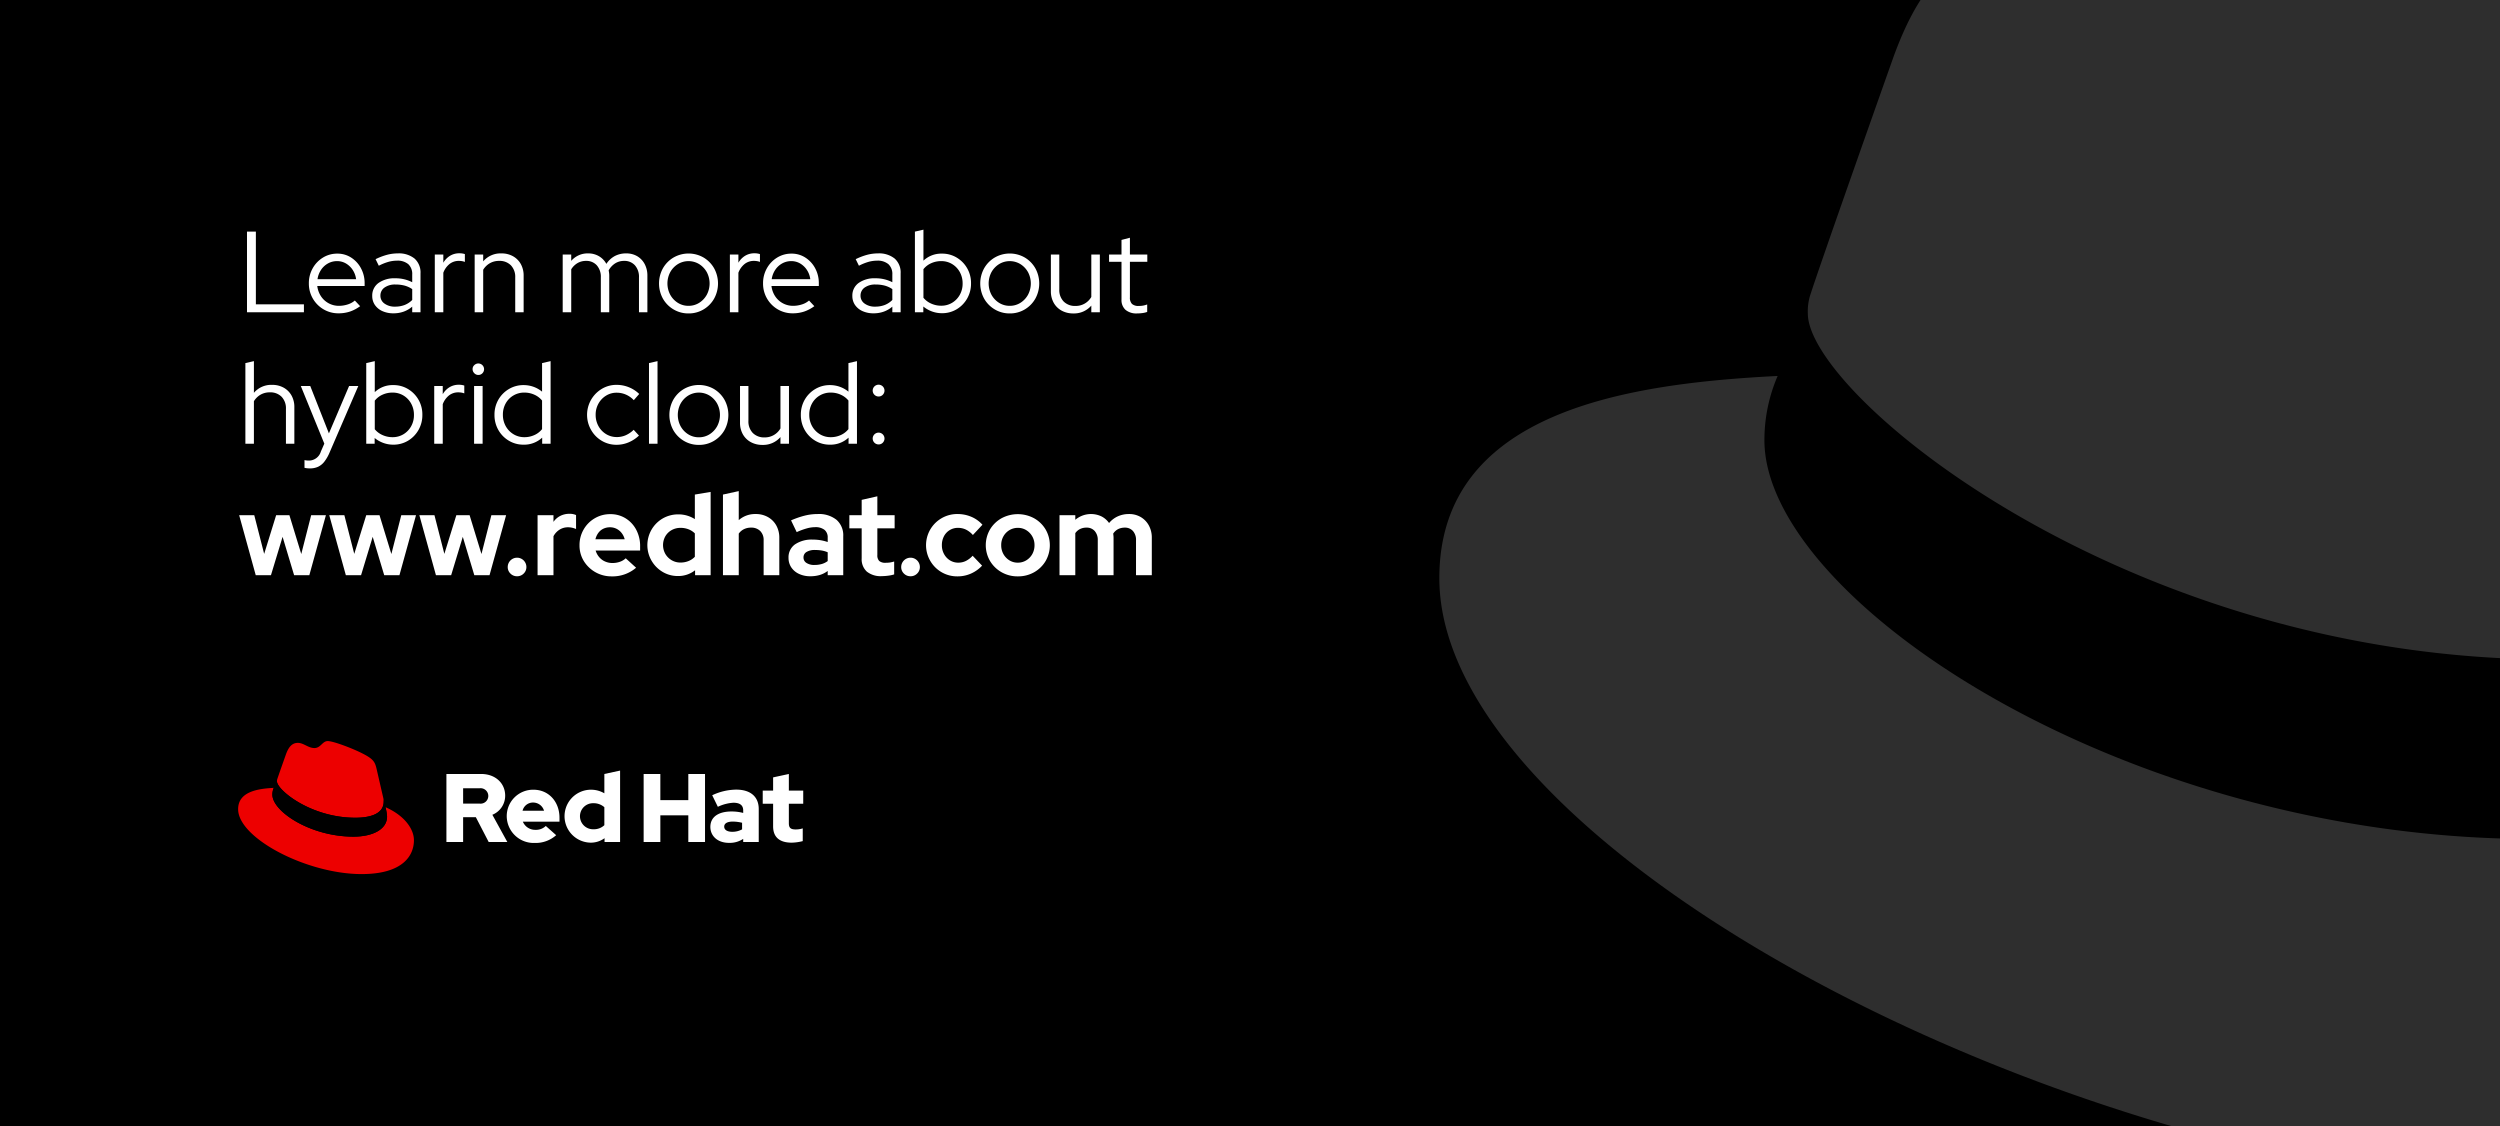 <svg xmlns="http://www.w3.org/2000/svg" xmlns:xlink="http://www.w3.org/1999/xlink" viewBox="0 0 555 250"><defs><style>.b34f8afc-3f83-4f4c-990c-6dc8fbe28fbd{fill:none;}.b865bbfa-a4ab-42d0-a07b-275d4f4c4f8d{clip-path:url(#b753047b-3d48-4734-a8b1-c48863ec1cc0);}.e4476447-c58c-487c-8494-8a9cb671e601{fill:#2e2e2e;}.e965c6c0-4028-40c2-83f3-f6760f1a57e1{fill:#ed0000;}.e441d381-20e3-49ee-9fd9-417cb43f4298{fill:#fff;}</style><clipPath id="b753047b-3d48-4734-a8b1-c48863ec1cc0"><rect class="b34f8afc-3f83-4f4c-990c-6dc8fbe28fbd" width="555" height="250"/></clipPath></defs><g id="f90f41b1-46b8-4916-abab-262d4253207d" data-name="Layer 3"><rect width="555" height="250"/><g class="b865bbfa-a4ab-42d0-a07b-275d4f4c4f8d"><path class="e4476447-c58c-487c-8494-8a9cb671e601" d="M630.013,124.161c3.359,15.943,3.359,17.621,3.359,19.719,0,27.274-30.633,42.376-70.906,42.376-91.052,0-170.766-53.284-170.766-88.528a35.866,35.866,0,0,1,2.937-14.265c-32.728,1.678-75.104,7.55-75.104,44.892,0,61.256,145.173,136.778,260.133,136.778,88.111,0,110.344-39.856,110.344-71.324,0-24.758-21.396-52.864-59.997-69.649m-63.354,22.238c24.339,0,59.578-5.037,59.578-33.986a27.519,27.519,0,0,0-.603-6.661L611.137,42.766c-3.361-13.845-6.296-20.14-30.631-32.309-18.883-9.648-59.999-25.591-72.167-25.591-11.328,0-14.682,14.682-28.11,14.682-13.004,0-22.655-10.906-34.822-10.906-11.745,0-19.301,7.97-25.174,24.335,0,0-16.365,46.151-18.462,52.861a12.166,12.166,0,0,0-.432,3.78c0,17.937,70.641,76.781,165.321,76.781"/></g><path class="e965c6c0-4028-40c2-83f3-f6760f1a57e1" d="M85.573,179.195a10.235,10.235,0,0,1,.354,2.077c0,2.873-3.227,4.464-7.47,4.464-9.592,0-17.99-5.613-17.99-9.326a3.779,3.779,0,0,1,.309-1.503c-3.448.177-7.912.795-7.912,4.729,0,6.453,15.294,14.41,27.405,14.41,9.283,0,11.625-4.199,11.625-7.514,0-2.608-2.254-5.569-6.321-7.338m-6.674,2.343c2.564,0,6.277-.531,6.277-3.58a2.899,2.899,0,0,0-.064-.702l-1.527-6.636c-.354-1.459-.663-2.122-3.227-3.404-1.989-1.016-6.321-2.696-7.603-2.696-1.193,0-1.547,1.547-2.961,1.547-1.37,0-2.387-1.149-3.669-1.149-1.237,0-2.033.84-2.652,2.564,0,0-1.724,4.862-1.945,5.569a1.282,1.282,0,0,0-.046.398c0,1.89,7.442,8.089,17.417,8.089"/><path d="M85.573,179.195a10.235,10.235,0,0,1,.354,2.077c0,2.873-3.227,4.464-7.47,4.464-9.592,0-17.99-5.613-17.99-9.326a3.779,3.779,0,0,1,.309-1.503L61.527,173.051a1.282,1.282,0,0,0-.046.398c0,1.89,7.442,8.089,17.417,8.089,2.564,0,6.277-.531,6.277-3.58a2.899,2.899,0,0,0-.064-.702l.461,1.939Z"/><path class="e441d381-20e3-49ee-9fd9-417cb43f4298" d="M99.104,186.919h3.709v-5.499h2.825l2.846,5.499h4.14l-3.321-6.038a4.567,4.567,0,0,0,2.847-4.248c0-2.717-2.135-4.809-5.326-4.809H99.104v15.095ZM106.479,174.994a1.716,1.716,0,1,1,0,3.407h-3.666V174.994Zm6.016,6.232a5.989,5.989,0,0,0,6.21,5.909,6.845,6.845,0,0,0,4.766-1.725l-2.307-2.049a3.09,3.09,0,0,1-2.286.863,2.948,2.948,0,0,1-2.803-1.811h8.13v-.863c0-3.623-2.437-6.232-5.757-6.232a5.859,5.859,0,0,0-5.952,5.909m5.887-3.062a2.523,2.523,0,0,1,2.393,1.811h-4.766a2.376,2.376,0,0,1,2.372-1.811m15.828,8.755h3.45V171.069l-3.493.755v4.291A5.878,5.878,0,1,0,131.148,187.07a5.145,5.145,0,0,0,3.062-.992v.841Zm-5.456-5.714a2.888,2.888,0,0,1,2.997-2.89,3.535,3.535,0,0,1,2.415.884v3.989a3.356,3.356,0,0,1-2.415.906,2.901,2.901,0,0,1-2.997-2.89m14.133,5.714h3.709v-5.908h6.21v5.908h3.709V171.824h-3.709v5.801h-6.21V171.824H142.888v15.095Zm18.955.194a5.338,5.338,0,0,0,3.148-.884v.69h3.45v-7.31c0-2.782-1.876-4.313-5.003-4.313a12.695,12.695,0,0,0-5.326,1.251l1.251,2.566a9.322,9.322,0,0,1,3.45-.906c1.445,0,2.178.561,2.178,1.704v.561a10.127,10.127,0,0,0-2.588-.323c-2.933,0-4.701,1.229-4.701,3.429,0,2.005,1.596,3.537,4.14,3.537m-1.066-3.601c0-.755.755-1.121,1.898-1.121a8.77,8.77,0,0,1,2.07.259v1.466a4.409,4.409,0,0,1-2.178.539c-1.121,0-1.79-.431-1.79-1.143m10.856-.065c0,2.437,1.467,3.623,4.14,3.623a10.714,10.714,0,0,0,2.437-.345V183.9a5.076,5.076,0,0,1-1.574.237c-1.1,0-1.509-.345-1.509-1.38V178.423h3.191v-2.911h-3.191V171.824l-3.494.755v2.933h-2.307v2.911h2.307v5.024Z"/><path class="e441d381-20e3-49ee-9fd9-417cb43f4298" d="M54.833,69.326V51.421h1.97V67.562h10.666v1.765Z"/><path class="e441d381-20e3-49ee-9fd9-417cb43f4298" d="M75.167,69.557a6.444,6.444,0,0,1-3.338-.883,6.584,6.584,0,0,1-3.261-5.768,6.673,6.673,0,0,1,.844-3.338,6.477,6.477,0,0,1,2.276-2.379,5.969,5.969,0,0,1,3.197-.883,5.559,5.559,0,0,1,3.082.883,6.359,6.359,0,0,1,2.175,2.379,6.923,6.923,0,0,1,.806,3.338v.588H70.436a5.215,5.215,0,0,0,.806,2.251,4.725,4.725,0,0,0,4.003,2.148,6.285,6.285,0,0,0,1.944-.307,4.446,4.446,0,0,0,1.586-.87l1.176,1.254a8.252,8.252,0,0,1-2.237,1.189A7.872,7.872,0,0,1,75.167,69.557Zm-4.681-7.571h8.569a4.843,4.843,0,0,0-.755-2.06,4.541,4.541,0,0,0-1.496-1.433,3.839,3.839,0,0,0-1.97-.524,4.091,4.091,0,0,0-2.021.512,4.442,4.442,0,0,0-1.535,1.42A5.017,5.017,0,0,0,70.486,61.985Z"/><path class="e441d381-20e3-49ee-9fd9-417cb43f4298" d="M87.369,69.557a5.871,5.871,0,0,1-2.469-.486,3.977,3.977,0,0,1-1.663-1.355,3.47,3.47,0,0,1-.601-2.021,3.403,3.403,0,0,1,1.381-2.865,6.032,6.032,0,0,1,3.734-1.049,8.087,8.087,0,0,1,3.761.87V60.962a2.947,2.947,0,0,0-.87-2.314,3.673,3.673,0,0,0-2.532-.78,7.016,7.016,0,0,0-1.905.269,11.57,11.57,0,0,0-2.11.856l-.716-1.458a14.179,14.179,0,0,1,2.558-.972A9.265,9.265,0,0,1,88.29,56.256a5.52,5.52,0,0,1,3.747,1.15,4.148,4.148,0,0,1,1.317,3.3v8.62h-1.842V68.073a6.074,6.074,0,0,1-1.906,1.112A6.594,6.594,0,0,1,87.369,69.557Zm-2.916-3.914a2.09,2.09,0,0,0,.907,1.752,3.809,3.809,0,0,0,2.341.679,5.873,5.873,0,0,0,2.098-.358,4.822,4.822,0,0,0,1.714-1.126V64.185a5.672,5.672,0,0,0-1.688-.78,7.76,7.76,0,0,0-2.021-.242,3.992,3.992,0,0,0-2.443.678A2.139,2.139,0,0,0,84.453,65.643Z"/><path class="e441d381-20e3-49ee-9fd9-417cb43f4298" d="M96.525,69.326V56.511h1.893v1.816A4.347,4.347,0,0,1,99.915,56.78a3.935,3.935,0,0,1,2.084-.551,3.791,3.791,0,0,1,1.202.18v1.739a3.298,3.298,0,0,0-.665-.18,4.484,4.484,0,0,0-.665-.051,3.287,3.287,0,0,0-2.059.678,4.499,4.499,0,0,0-1.395,1.957v8.773Z"/><path class="e441d381-20e3-49ee-9fd9-417cb43f4298" d="M105.376,69.326V56.511h1.893v1.51a5.048,5.048,0,0,1,4.042-1.765,5.155,5.155,0,0,1,2.57.626,4.491,4.491,0,0,1,1.739,1.739,5.202,5.202,0,0,1,.627,2.597v8.108h-1.867V61.602a3.7,3.7,0,0,0-.959-2.698,3.489,3.489,0,0,0-2.622-.985,4.051,4.051,0,0,0-2.046.512,4.18,4.18,0,0,0-1.484,1.458v9.438Z"/><path class="e441d381-20e3-49ee-9fd9-417cb43f4298" d="M124.918,69.326V56.511h1.893V57.918a4.772,4.772,0,0,1,3.761-1.662,4.604,4.604,0,0,1,2.404.626,4.426,4.426,0,0,1,1.637,1.701,5.194,5.194,0,0,1,1.893-1.752,5.327,5.327,0,0,1,2.507-.575,4.706,4.706,0,0,1,2.456.626,4.442,4.442,0,0,1,1.649,1.739,5.386,5.386,0,0,1,.602,2.597v8.108h-1.867V61.602a3.861,3.861,0,0,0-.896-2.698,3.12,3.12,0,0,0-2.43-.985,3.645,3.645,0,0,0-1.919.524,4.338,4.338,0,0,0-1.483,1.573c.034.188.063.38.09.575a4.893,4.893,0,0,1,.038.627v8.108h-1.867V61.602a3.861,3.861,0,0,0-.895-2.698,3.088,3.088,0,0,0-2.404-.985,3.68,3.68,0,0,0-1.854.474,4.102,4.102,0,0,0-1.42,1.394v9.541Z"/><path class="e441d381-20e3-49ee-9fd9-417cb43f4298" d="M152.85,69.582a6.396,6.396,0,0,1-3.312-.883,6.494,6.494,0,0,1-2.366-2.392,6.993,6.993,0,0,1,0-6.753,6.509,6.509,0,0,1,2.366-2.392,6.686,6.686,0,0,1,6.638,0,6.534,6.534,0,0,1,2.354,2.392,6.993,6.993,0,0,1,0,6.753,6.52,6.52,0,0,1-2.354,2.392A6.376,6.376,0,0,1,152.85,69.582Zm0-1.688a4.366,4.366,0,0,0,2.366-.665,4.885,4.885,0,0,0,1.688-1.79,5.358,5.358,0,0,0,0-5.026,4.919,4.919,0,0,0-1.688-1.778,4.542,4.542,0,0,0-4.732,0,4.903,4.903,0,0,0-1.688,1.778,5.358,5.358,0,0,0,0,5.026,4.869,4.869,0,0,0,1.688,1.79A4.366,4.366,0,0,0,152.85,67.894Z"/><path class="e441d381-20e3-49ee-9fd9-417cb43f4298" d="M162.032,69.326V56.511h1.893v1.816a4.347,4.347,0,0,1,1.497-1.547,3.935,3.935,0,0,1,2.084-.551,3.791,3.791,0,0,1,1.202.18v1.739a3.298,3.298,0,0,0-.665-.18,4.484,4.484,0,0,0-.665-.051,3.287,3.287,0,0,0-2.059.678,4.499,4.499,0,0,0-1.395,1.957v8.773Z"/><path class="e441d381-20e3-49ee-9fd9-417cb43f4298" d="M175.998,69.557a6.444,6.444,0,0,1-3.338-.883,6.584,6.584,0,0,1-3.261-5.768,6.673,6.673,0,0,1,.844-3.338,6.477,6.477,0,0,1,2.276-2.379,5.969,5.969,0,0,1,3.197-.883,5.559,5.559,0,0,1,3.082.883,6.359,6.359,0,0,1,2.175,2.379,6.923,6.923,0,0,1,.806,3.338v.588h-10.513a5.215,5.215,0,0,0,.806,2.251,4.725,4.725,0,0,0,4.003,2.148,6.285,6.285,0,0,0,1.944-.307,4.446,4.446,0,0,0,1.586-.87l1.176,1.254a8.252,8.252,0,0,1-2.237,1.189A7.872,7.872,0,0,1,175.998,69.557Zm-4.681-7.571h8.569a4.843,4.843,0,0,0-.755-2.06,4.541,4.541,0,0,0-1.496-1.433,3.839,3.839,0,0,0-1.97-.524,4.091,4.091,0,0,0-2.021.512,4.442,4.442,0,0,0-1.535,1.42A5.017,5.017,0,0,0,171.317,61.985Z"/><path class="e441d381-20e3-49ee-9fd9-417cb43f4298" d="M193.955,69.557a5.871,5.871,0,0,1-2.469-.486,3.977,3.977,0,0,1-1.663-1.355,3.47,3.47,0,0,1-.601-2.021,3.403,3.403,0,0,1,1.381-2.865,6.032,6.032,0,0,1,3.734-1.049,8.087,8.087,0,0,1,3.761.87V60.962a2.947,2.947,0,0,0-.87-2.314,3.673,3.673,0,0,0-2.532-.78,7.016,7.016,0,0,0-1.905.269,11.571,11.571,0,0,0-2.11.856l-.716-1.458a14.179,14.179,0,0,1,2.558-.972,9.265,9.265,0,0,1,2.354-.307,5.52,5.52,0,0,1,3.747,1.15,4.148,4.148,0,0,1,1.317,3.3v8.62h-1.842V68.073a6.075,6.075,0,0,1-1.906,1.112A6.594,6.594,0,0,1,193.955,69.557Zm-2.916-3.914a2.09,2.09,0,0,0,.907,1.752,3.809,3.809,0,0,0,2.341.679,5.873,5.873,0,0,0,2.098-.358,4.822,4.822,0,0,0,1.714-1.126V64.185a5.673,5.673,0,0,0-1.688-.78,7.76,7.76,0,0,0-2.021-.242,3.992,3.992,0,0,0-2.443.678A2.139,2.139,0,0,0,191.039,65.643Z"/><path class="e441d381-20e3-49ee-9fd9-417cb43f4298" d="M203.111,69.326V51.421l1.893-.435V57.867a5.733,5.733,0,0,1,4.118-1.561,6.194,6.194,0,0,1,3.274.883,6.532,6.532,0,0,1,3.172,5.717,6.648,6.648,0,0,1-.857,3.363,6.531,6.531,0,0,1-2.314,2.379,6.251,6.251,0,0,1-3.3.883,6.381,6.381,0,0,1-2.187-.384,6.485,6.485,0,0,1-1.932-1.101v1.279Zm5.832-1.458a4.591,4.591,0,0,0,2.43-.652,4.76,4.76,0,0,0,1.701-1.765,5.045,5.045,0,0,0,.627-2.52,5.114,5.114,0,0,0-.627-2.532,4.74,4.74,0,0,0-1.701-1.778,4.591,4.591,0,0,0-2.43-.652,5.322,5.322,0,0,0-2.238.474,4.516,4.516,0,0,0-1.701,1.317v6.344a4.591,4.591,0,0,0,1.714,1.291A5.337,5.337,0,0,0,208.943,67.868Z"/><path class="e441d381-20e3-49ee-9fd9-417cb43f4298" d="M224.162,69.582a6.396,6.396,0,0,1-3.312-.883,6.494,6.494,0,0,1-2.366-2.392,6.993,6.993,0,0,1,0-6.753,6.509,6.509,0,0,1,2.366-2.392,6.686,6.686,0,0,1,6.638,0,6.534,6.534,0,0,1,2.354,2.392,6.993,6.993,0,0,1,0,6.753,6.52,6.52,0,0,1-2.354,2.392A6.376,6.376,0,0,1,224.162,69.582Zm0-1.688a4.366,4.366,0,0,0,2.366-.665,4.885,4.885,0,0,0,1.688-1.79,5.358,5.358,0,0,0,0-5.026,4.919,4.919,0,0,0-1.688-1.778,4.542,4.542,0,0,0-4.732,0,4.903,4.903,0,0,0-1.688,1.778,5.358,5.358,0,0,0,0,5.026,4.869,4.869,0,0,0,1.688,1.79A4.366,4.366,0,0,0,224.162,67.894Z"/><path class="e441d381-20e3-49ee-9fd9-417cb43f4298" d="M238.256,69.582a5.217,5.217,0,0,1-2.583-.627,4.455,4.455,0,0,1-1.753-1.739,5.198,5.198,0,0,1-.626-2.596V56.511h1.867v7.726a3.671,3.671,0,0,0,.972,2.698,3.502,3.502,0,0,0,2.609.984,3.969,3.969,0,0,0,3.529-1.995V56.511H244.165V69.326h-1.894v-1.483A5.053,5.053,0,0,1,238.256,69.582Z"/><path class="e441d381-20e3-49ee-9fd9-417cb43f4298" d="M252.427,69.582a3.736,3.736,0,0,1-2.558-.793,2.91,2.91,0,0,1-.896-2.302V58.123h-2.763v-1.612h2.763v-3.248l1.867-.486v3.734h3.862v1.612h-3.862V66.001a1.982,1.982,0,0,0,.461,1.471,2.111,2.111,0,0,0,1.509.447,5.431,5.431,0,0,0,.959-.076,5.575,5.575,0,0,0,.908-.256V69.249a4.956,4.956,0,0,1-1.087.256A9.097,9.097,0,0,1,252.427,69.582Z"/><path class="e441d381-20e3-49ee-9fd9-417cb43f4298" d="M54.475,98.512V80.606l1.893-.435v7.034a5.048,5.048,0,0,1,4.042-1.765,5.155,5.155,0,0,1,2.57.626,4.491,4.491,0,0,1,1.739,1.739,5.202,5.202,0,0,1,.627,2.597v8.108H63.478v-7.725a3.7,3.7,0,0,0-.959-2.698,3.489,3.489,0,0,0-2.622-.985,4.051,4.051,0,0,0-2.046.512,4.18,4.18,0,0,0-1.484,1.458v9.438Z"/><path class="e441d381-20e3-49ee-9fd9-417cb43f4298" d="M68.799,103.985a5.725,5.725,0,0,1-.678-.038,4.341,4.341,0,0,1-.524-.09v-1.714a4.772,4.772,0,0,0,1.074.103,2.775,2.775,0,0,0,2.558-1.995l.768-1.765-5.218-12.79h2.098L73.019,96.21,77.496,85.696h2.046l-6.395,14.811A8.949,8.949,0,0,1,71.996,102.502a3.852,3.852,0,0,1-1.394,1.126A4.293,4.293,0,0,1,68.799,103.985Z"/><path class="e441d381-20e3-49ee-9fd9-417cb43f4298" d="M81.307,98.512V80.606l1.893-.435v6.881a5.733,5.733,0,0,1,4.118-1.561,6.194,6.194,0,0,1,3.274.883,6.532,6.532,0,0,1,3.172,5.717,6.648,6.648,0,0,1-.857,3.363A6.531,6.531,0,0,1,90.592,97.834a6.251,6.251,0,0,1-3.3.883,6.381,6.381,0,0,1-2.187-.384,6.485,6.485,0,0,1-1.932-1.101v1.279Zm5.832-1.458a4.591,4.591,0,0,0,2.43-.652,4.76,4.76,0,0,0,1.701-1.765,5.045,5.045,0,0,0,.627-2.52,5.114,5.114,0,0,0-.627-2.532,4.74,4.74,0,0,0-1.701-1.778,4.591,4.591,0,0,0-2.43-.652,5.322,5.322,0,0,0-2.238.474,4.516,4.516,0,0,0-1.701,1.317v6.344a4.591,4.591,0,0,0,1.714,1.291A5.336,5.336,0,0,0,87.139,97.054Z"/><path class="e441d381-20e3-49ee-9fd9-417cb43f4298" d="M96.397,98.512V85.696H98.29v1.816a4.347,4.347,0,0,1,1.497-1.547,3.935,3.935,0,0,1,2.084-.551,3.791,3.791,0,0,1,1.202.18V87.334a3.299,3.299,0,0,0-.665-.18,4.486,4.486,0,0,0-.665-.051,3.287,3.287,0,0,0-2.059.678A4.499,4.499,0,0,0,98.29,89.738v8.773Z"/><path class="e441d381-20e3-49ee-9fd9-417cb43f4298" d="M106.194,83.241a1.224,1.224,0,0,1-.895-.384,1.255,1.255,0,0,1-.384-.921,1.184,1.184,0,0,1,.384-.882,1.275,1.275,0,0,1,1.803,1.803A1.214,1.214,0,0,1,106.194,83.241Zm-.946,15.271V85.696h1.893V98.512Z"/><path class="e441d381-20e3-49ee-9fd9-417cb43f4298" d="M116.221,98.717a6.221,6.221,0,0,1-3.261-.883,6.491,6.491,0,0,1-2.328-2.379,6.648,6.648,0,0,1-.856-3.363,6.579,6.579,0,0,1,.856-3.352,6.513,6.513,0,0,1,2.328-2.365,6.257,6.257,0,0,1,3.286-.883,6.479,6.479,0,0,1,2.175.371,6.297,6.297,0,0,1,1.918,1.087V80.606l1.894-.435V98.512h-1.868V97.156A5.877,5.877,0,0,1,116.221,98.717Zm.18-1.663a5.306,5.306,0,0,0,2.237-.474,4.496,4.496,0,0,0,1.701-1.316V88.92a4.621,4.621,0,0,0-1.701-1.292,5.321,5.321,0,0,0-2.237-.474,4.66,4.66,0,0,0-4.132,2.392,5.044,5.044,0,0,0-.626,2.52,5.117,5.117,0,0,0,.626,2.533,4.803,4.803,0,0,0,1.714,1.79A4.541,4.541,0,0,0,116.4,97.054Z"/><path class="e441d381-20e3-49ee-9fd9-417cb43f4298" d="M136.889,98.742a6.325,6.325,0,0,1-3.3-.883,6.52,6.52,0,0,1-2.354-2.392,6.722,6.722,0,0,1,2.354-9.132,6.262,6.262,0,0,1,3.3-.895,7.201,7.201,0,0,1,2.711.524,7.006,7.006,0,0,1,2.303,1.496l-1.202,1.381a5.2,5.2,0,0,0-1.753-1.24,5.112,5.112,0,0,0-2.033-.422,4.424,4.424,0,0,0-2.366.652,4.788,4.788,0,0,0-1.688,1.765,4.99,4.99,0,0,0-.626,2.494,5.064,5.064,0,0,0,.626,2.507A4.738,4.738,0,0,0,134.56,96.376a4.501,4.501,0,0,0,2.379.652,4.889,4.889,0,0,0,1.982-.409,5.966,5.966,0,0,0,1.752-1.202l1.177,1.278a7.574,7.574,0,0,1-2.302,1.51A6.818,6.818,0,0,1,136.889,98.742Z"/><path class="e441d381-20e3-49ee-9fd9-417cb43f4298" d="M144.076,98.512V80.606l1.893-.435V98.512Z"/><path class="e441d381-20e3-49ee-9fd9-417cb43f4298" d="M155.151,98.768a6.396,6.396,0,0,1-3.312-.883,6.494,6.494,0,0,1-2.366-2.392,6.993,6.993,0,0,1,0-6.753,6.508,6.508,0,0,1,2.366-2.392,6.686,6.686,0,0,1,6.638,0,6.534,6.534,0,0,1,2.354,2.392,6.993,6.993,0,0,1,0,6.753,6.52,6.52,0,0,1-2.354,2.392A6.376,6.376,0,0,1,155.151,98.768Zm0-1.688a4.366,4.366,0,0,0,2.366-.665,4.884,4.884,0,0,0,1.688-1.79,5.358,5.358,0,0,0,0-5.026,4.919,4.919,0,0,0-1.688-1.778,4.542,4.542,0,0,0-4.732,0,4.903,4.903,0,0,0-1.688,1.778,5.358,5.358,0,0,0,0,5.026,4.869,4.869,0,0,0,1.688,1.79A4.366,4.366,0,0,0,155.151,97.079Z"/><path class="e441d381-20e3-49ee-9fd9-417cb43f4298" d="M169.245,98.768a5.217,5.217,0,0,1-2.583-.627,4.455,4.455,0,0,1-1.753-1.739,5.198,5.198,0,0,1-.626-2.596V85.696h1.867v7.726a3.671,3.671,0,0,0,.972,2.698,3.502,3.502,0,0,0,2.609.984,3.97,3.97,0,0,0,3.529-1.995V85.696h1.894V98.512h-1.894V97.028A5.053,5.053,0,0,1,169.245,98.768Z"/><path class="e441d381-20e3-49ee-9fd9-417cb43f4298" d="M184.234,98.717a6.221,6.221,0,0,1-3.261-.883,6.491,6.491,0,0,1-2.328-2.379,6.648,6.648,0,0,1-.856-3.363,6.579,6.579,0,0,1,.856-3.352,6.513,6.513,0,0,1,2.328-2.365,6.257,6.257,0,0,1,3.286-.883,6.479,6.479,0,0,1,2.175.371,6.297,6.297,0,0,1,1.918,1.087V80.606l1.894-.435V98.512h-1.868V97.156A5.877,5.877,0,0,1,184.234,98.717Zm.18-1.663a5.306,5.306,0,0,0,2.237-.474,4.496,4.496,0,0,0,1.701-1.316V88.92a4.621,4.621,0,0,0-1.701-1.292,5.321,5.321,0,0,0-2.237-.474,4.66,4.66,0,0,0-4.132,2.392,5.044,5.044,0,0,0-.626,2.52,5.117,5.117,0,0,0,.626,2.533,4.803,4.803,0,0,0,1.714,1.79A4.541,4.541,0,0,0,184.414,97.054Z"/><path class="e441d381-20e3-49ee-9fd9-417cb43f4298" d="M195.054,88.024a1.31,1.31,0,1,1,.921-.384A1.255,1.255,0,0,1,195.054,88.024Zm0,10.641a1.31,1.31,0,1,1,.921-.384A1.255,1.255,0,0,1,195.054,98.665Z"/><path class="e441d381-20e3-49ee-9fd9-417cb43f4298" d="M56.776,127.698,53.094,114.372h3.351l2.2,8.594,2.66-8.594H64.246l2.635,8.62L69.08,114.372h3.274l-3.684,13.326h-3.376l-2.559-8.518-2.583,8.518Z"/><path class="e441d381-20e3-49ee-9fd9-417cb43f4298" d="M76.778,127.698l-3.683-13.326h3.351l2.2,8.594,2.66-8.594H84.248l2.635,8.62,2.199-8.62h3.274L88.673,127.698h-3.376l-2.559-8.518-2.583,8.518Z"/><path class="e441d381-20e3-49ee-9fd9-417cb43f4298" d="M96.78,127.698l-3.683-13.326h3.351l2.2,8.594,2.66-8.594H104.25l2.635,8.62,2.199-8.62h3.274l-3.684,13.326h-3.376l-2.559-8.518-2.583,8.518Z"/><path class="e441d381-20e3-49ee-9fd9-417cb43f4298" d="M114.788,127.929a2.001,2.001,0,0,1-1.471-.602,1.971,1.971,0,0,1-.602-1.445,2.072,2.072,0,1,1,4.145,0,1.971,1.971,0,0,1-.602,1.445A2.001,2.001,0,0,1,114.788,127.929Z"/><path class="e441d381-20e3-49ee-9fd9-417cb43f4298" d="M119.341,127.698V114.372H122.871v1.483a4.125,4.125,0,0,1,1.521-1.33,4.425,4.425,0,0,1,2.034-.461,3.336,3.336,0,0,1,1.458.281v3.096a4.869,4.869,0,0,0-.857-.281,4.17,4.17,0,0,0-.934-.103,3.466,3.466,0,0,0-1.867.524,3.836,3.836,0,0,0-1.355,1.471v8.646Z"/><path class="e441d381-20e3-49ee-9fd9-417cb43f4298" d="M135.789,127.954a7.172,7.172,0,0,1-6.19-3.415,6.556,6.556,0,0,1-.946-3.491,6.855,6.855,0,0,1,.908-3.491,6.778,6.778,0,0,1,2.468-2.494,6.665,6.665,0,0,1,3.453-.921,6.32,6.32,0,0,1,3.415.934,6.594,6.594,0,0,1,2.354,2.545,7.735,7.735,0,0,1,.856,3.684v.921h-9.873a3.892,3.892,0,0,0,.768,1.433,3.621,3.621,0,0,0,1.304.984,4,4,0,0,0,1.663.346,4.931,4.931,0,0,0,1.637-.269,3.589,3.589,0,0,0,1.305-.78l2.302,2.097a8.012,8.012,0,0,1-5.422,1.919Zm-3.607-8.236h6.497a3.746,3.746,0,0,0-.678-1.395,3.354,3.354,0,0,0-1.138-.934,3.174,3.174,0,0,0-1.433-.332,3.382,3.382,0,0,0-1.483.319,2.987,2.987,0,0,0-1.113.921A3.972,3.972,0,0,0,132.182,119.718Z"/><path class="e441d381-20e3-49ee-9fd9-417cb43f4298" d="M150.521,127.877a6.529,6.529,0,0,1-3.428-.921,6.893,6.893,0,0,1-2.442-2.468,6.865,6.865,0,0,1,2.468-9.388,6.846,6.846,0,0,1,3.505-.908,6.694,6.694,0,0,1,1.905.269,7.015,7.015,0,0,1,1.727.78V109.793l3.504-.588v18.493h-3.453v-1.1A5.973,5.973,0,0,1,150.521,127.877Zm.562-2.992a4.644,4.644,0,0,0,1.765-.333,4.007,4.007,0,0,0,1.407-.946V118.413a4.065,4.065,0,0,0-1.407-.908,4.813,4.813,0,0,0-1.765-.319,3.954,3.954,0,0,0-1.982.499,3.697,3.697,0,0,0-1.394,1.368,4.004,4.004,0,0,0,.013,3.939,3.924,3.924,0,0,0,1.394,1.381A3.814,3.814,0,0,0,151.084,124.885Z"/><path class="e441d381-20e3-49ee-9fd9-417cb43f4298" d="M160.497,127.698V109.793l3.505-.768v6.446a5.478,5.478,0,0,1,3.76-1.355,5.403,5.403,0,0,1,2.725.678,4.827,4.827,0,0,1,1.854,1.867,5.552,5.552,0,0,1,.665,2.75v8.287h-3.479v-7.75a2.783,2.783,0,0,0-.754-2.06,2.752,2.752,0,0,0-2.034-.755,3.499,3.499,0,0,0-1.586.346,3.127,3.127,0,0,0-1.15.984v9.234Z"/><path class="e441d381-20e3-49ee-9fd9-417cb43f4298" d="M179.886,127.929a5.772,5.772,0,0,1-2.507-.524A4.148,4.148,0,0,1,175.665,125.959a3.739,3.739,0,0,1-.613-2.123,3.493,3.493,0,0,1,1.433-2.98,6.587,6.587,0,0,1,3.99-1.062,9.828,9.828,0,0,1,3.273.538v-.973a2.12,2.12,0,0,0-.716-1.739,3.241,3.241,0,0,0-2.098-.588,7.015,7.015,0,0,0-1.816.269,15.304,15.304,0,0,0-2.251.831l-1.253-2.609a19.473,19.473,0,0,1,3.019-1.049,11.783,11.783,0,0,1,2.864-.357,6.235,6.235,0,0,1,4.221,1.291,4.576,4.576,0,0,1,1.483,3.646v8.646H183.748V126.752a5.572,5.572,0,0,1-1.765.896A7.346,7.346,0,0,1,179.886,127.929Zm-1.509-4.17a1.393,1.393,0,0,0,.665,1.215,3.107,3.107,0,0,0,1.765.448,5.889,5.889,0,0,0,1.599-.205,4.011,4.011,0,0,0,1.343-.665v-1.943a5.523,5.523,0,0,0-1.33-.396,8.982,8.982,0,0,0-1.483-.115,3.462,3.462,0,0,0-1.88.435A1.378,1.378,0,0,0,178.377,123.759Z"/><path class="e441d381-20e3-49ee-9fd9-417cb43f4298" d="M195.769,127.903a4.879,4.879,0,0,1-3.338-1.011,3.707,3.707,0,0,1-1.139-2.929V117.288h-2.737v-2.916h2.737v-3.402l3.479-.793v4.195h3.837v2.916h-3.837v5.934a1.744,1.744,0,0,0,.422,1.317,2.048,2.048,0,0,0,1.42.396,6.406,6.406,0,0,0,.959-.063,6.874,6.874,0,0,0,.934-.218v2.865a7.207,7.207,0,0,1-1.33.281A11.283,11.283,0,0,1,195.769,127.903Z"/><path class="e441d381-20e3-49ee-9fd9-417cb43f4298" d="M202.139,127.929a2.001,2.001,0,0,1-1.471-.602,1.971,1.971,0,0,1-.602-1.445,2.072,2.072,0,1,1,4.145,0,1.971,1.971,0,0,1-.602,1.445A2.001,2.001,0,0,1,202.139,127.929Z"/><path class="e441d381-20e3-49ee-9fd9-417cb43f4298" d="M212.575,127.954a6.865,6.865,0,0,1-6.023-3.39,6.915,6.915,0,0,1,2.494-9.527,6.894,6.894,0,0,1,3.529-.921,7.74,7.74,0,0,1,3.057.613,6.832,6.832,0,0,1,2.469,1.766l-2.123,2.276a5.057,5.057,0,0,0-1.548-1.202,4.021,4.021,0,0,0-1.752-.384,3.455,3.455,0,0,0-3.121,1.867,4.205,4.205,0,0,0-.46,1.995,3.99,3.99,0,0,0,.486,1.957,3.725,3.725,0,0,0,1.304,1.394,3.444,3.444,0,0,0,1.868.512,3.744,3.744,0,0,0,1.675-.384,5.22,5.22,0,0,0,1.496-1.151l2.098,2.2a7.468,7.468,0,0,1-2.455,1.752A7.272,7.272,0,0,1,212.575,127.954Z"/><path class="e441d381-20e3-49ee-9fd9-417cb43f4298" d="M225.952,127.954a7.134,7.134,0,0,1-3.606-.921,6.97,6.97,0,0,1-2.558-2.494,6.962,6.962,0,0,1,0-7.009,6.874,6.874,0,0,1,2.558-2.48,7.615,7.615,0,0,1,7.213,0,6.87,6.87,0,0,1,2.559,2.48,7.003,7.003,0,0,1,.013,7.009,6.877,6.877,0,0,1-2.545,2.494A7.186,7.186,0,0,1,225.952,127.954Zm0-3.044a3.518,3.518,0,0,0,1.894-.524,3.801,3.801,0,0,0,1.33-1.394,3.976,3.976,0,0,0,.485-1.97,3.844,3.844,0,0,0-1.829-3.325,3.467,3.467,0,0,0-1.854-.512,3.584,3.584,0,0,0-1.894.512,3.7,3.7,0,0,0-1.33,1.381,3.914,3.914,0,0,0-.485,1.944,3.966,3.966,0,0,0,.485,1.97,3.839,3.839,0,0,0,1.317,1.394A3.448,3.448,0,0,0,225.952,124.91Z"/><path class="e441d381-20e3-49ee-9fd9-417cb43f4298" d="M235.212,127.698V114.372h3.505v1.022a5.394,5.394,0,0,1,5.807-.754,4.601,4.601,0,0,1,1.688,1.471,5.472,5.472,0,0,1,1.944-1.483,5.913,5.913,0,0,1,2.481-.512,5.022,5.022,0,0,1,2.621.678,4.836,4.836,0,0,1,1.791,1.867,5.631,5.631,0,0,1,.652,2.75v8.287h-3.505v-7.75a2.967,2.967,0,0,0-.678-2.06,2.337,2.337,0,0,0-1.829-.755,3.239,3.239,0,0,0-1.444.32,2.84,2.84,0,0,0-1.113,1.01c.017.154.034.308.052.461a4.519,4.519,0,0,1,.025.486v8.287h-3.505v-7.75a2.967,2.967,0,0,0-.678-2.06,2.337,2.337,0,0,0-1.829-.755,3.175,3.175,0,0,0-1.419.308,2.801,2.801,0,0,0-1.062.921v9.336Z"/></g></svg>